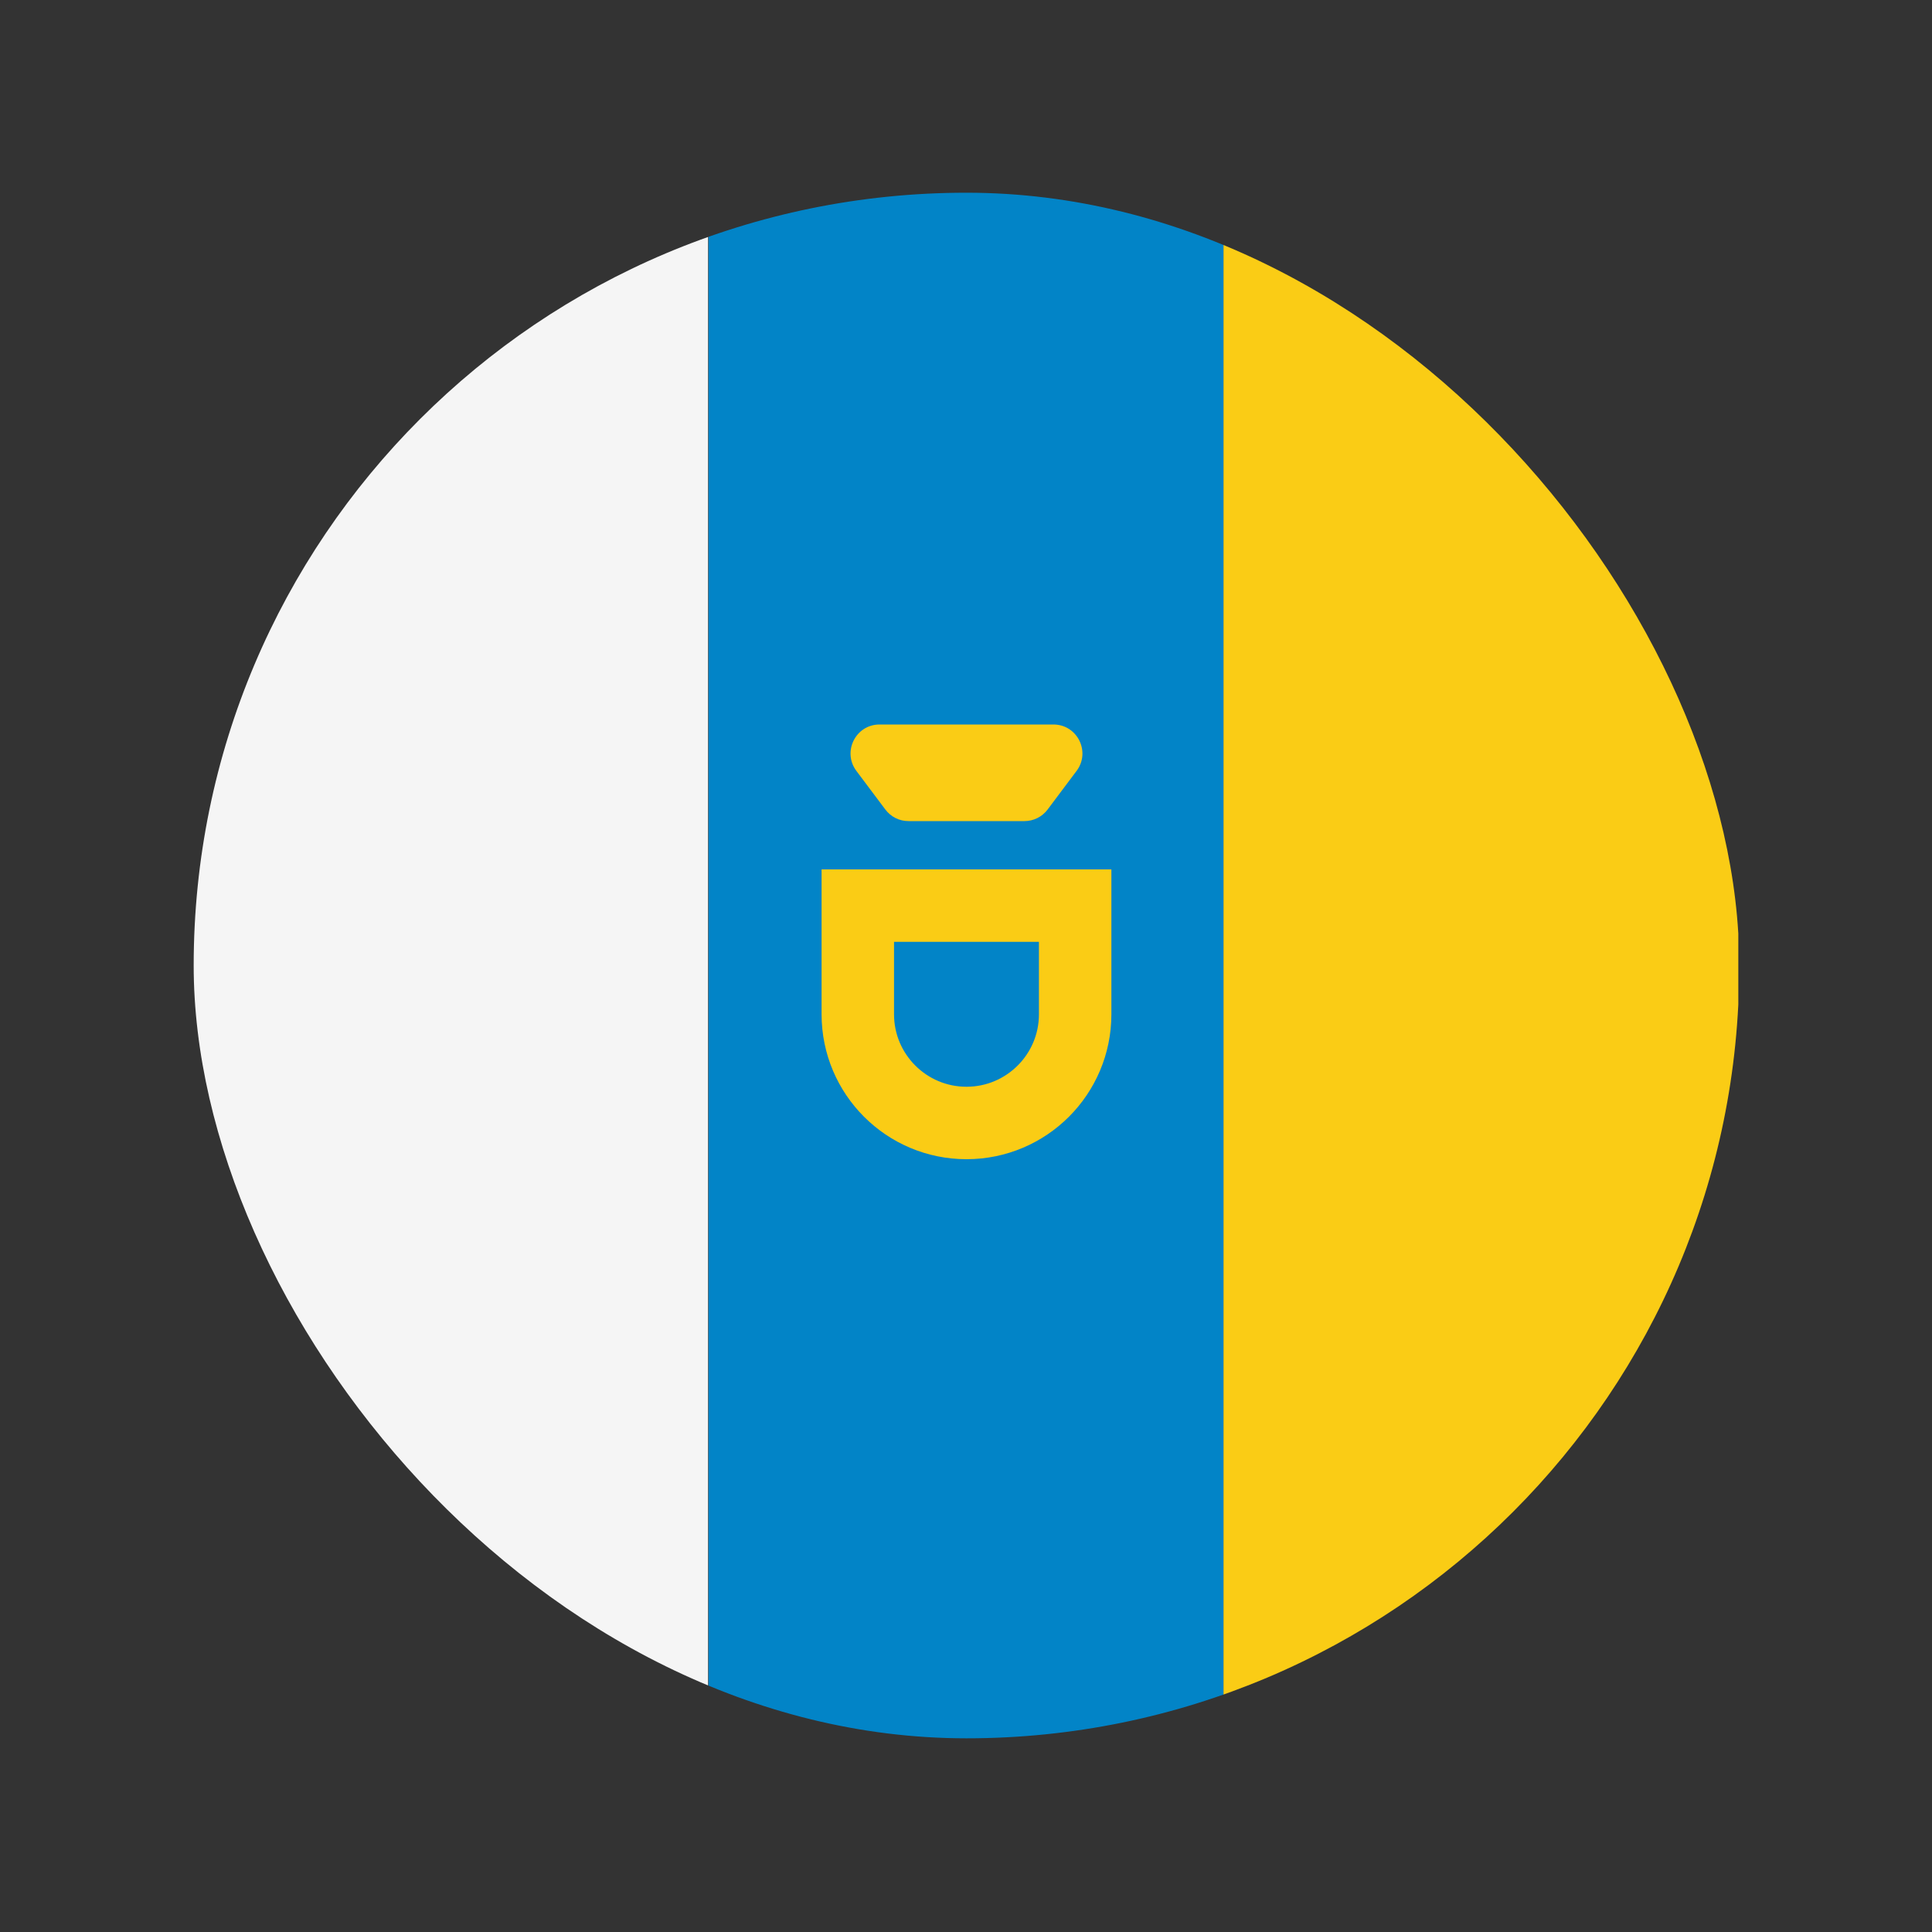 <svg width="20" height="20" viewBox="0 0 20 20" fill="none" xmlns="http://www.w3.org/2000/svg">
<rect x="0" y="0" width="20" height="20" fill="#333333" stroke="none"/>
<g clip-path="url(#clip0_1_13840)">
<rect x="12.665" y="17.995" width="16" height="5.33" transform="rotate(-90 12.665 17.995)" fill="#FACC15"/>
<rect x="2" y="17.995" width="16" height="5.33" transform="rotate(-90 2 17.995)" fill="#F5F5F5"/>
<rect x="7.335" y="17.995" width="16" height="5.33" transform="rotate(-90 7.335 17.995)" fill="#0284C7"/>
<path d="M8.88 10.5V9.375H11.13V10.5C11.13 11.121 10.626 11.625 10.005 11.625C9.384 11.625 8.88 11.121 8.88 10.5Z" stroke="#FACC15" stroke-width="0.75"/>
<path d="M10.845 8.38C10.788 8.456 10.699 8.5 10.605 8.5L9.405 8.5C9.31 8.5 9.222 8.456 9.165 8.38L8.865 7.98C8.717 7.782 8.858 7.5 9.105 7.5L10.905 7.5C11.152 7.5 11.293 7.782 11.145 7.98L10.845 8.38Z" fill="#FACC15"/>
</g>
<defs>
<clipPath id="clip0_1_13840">
<rect x="2.005" y="1.995" width="16" height="16" rx="8" fill="white"/>
</clipPath>
</defs>
</svg>
